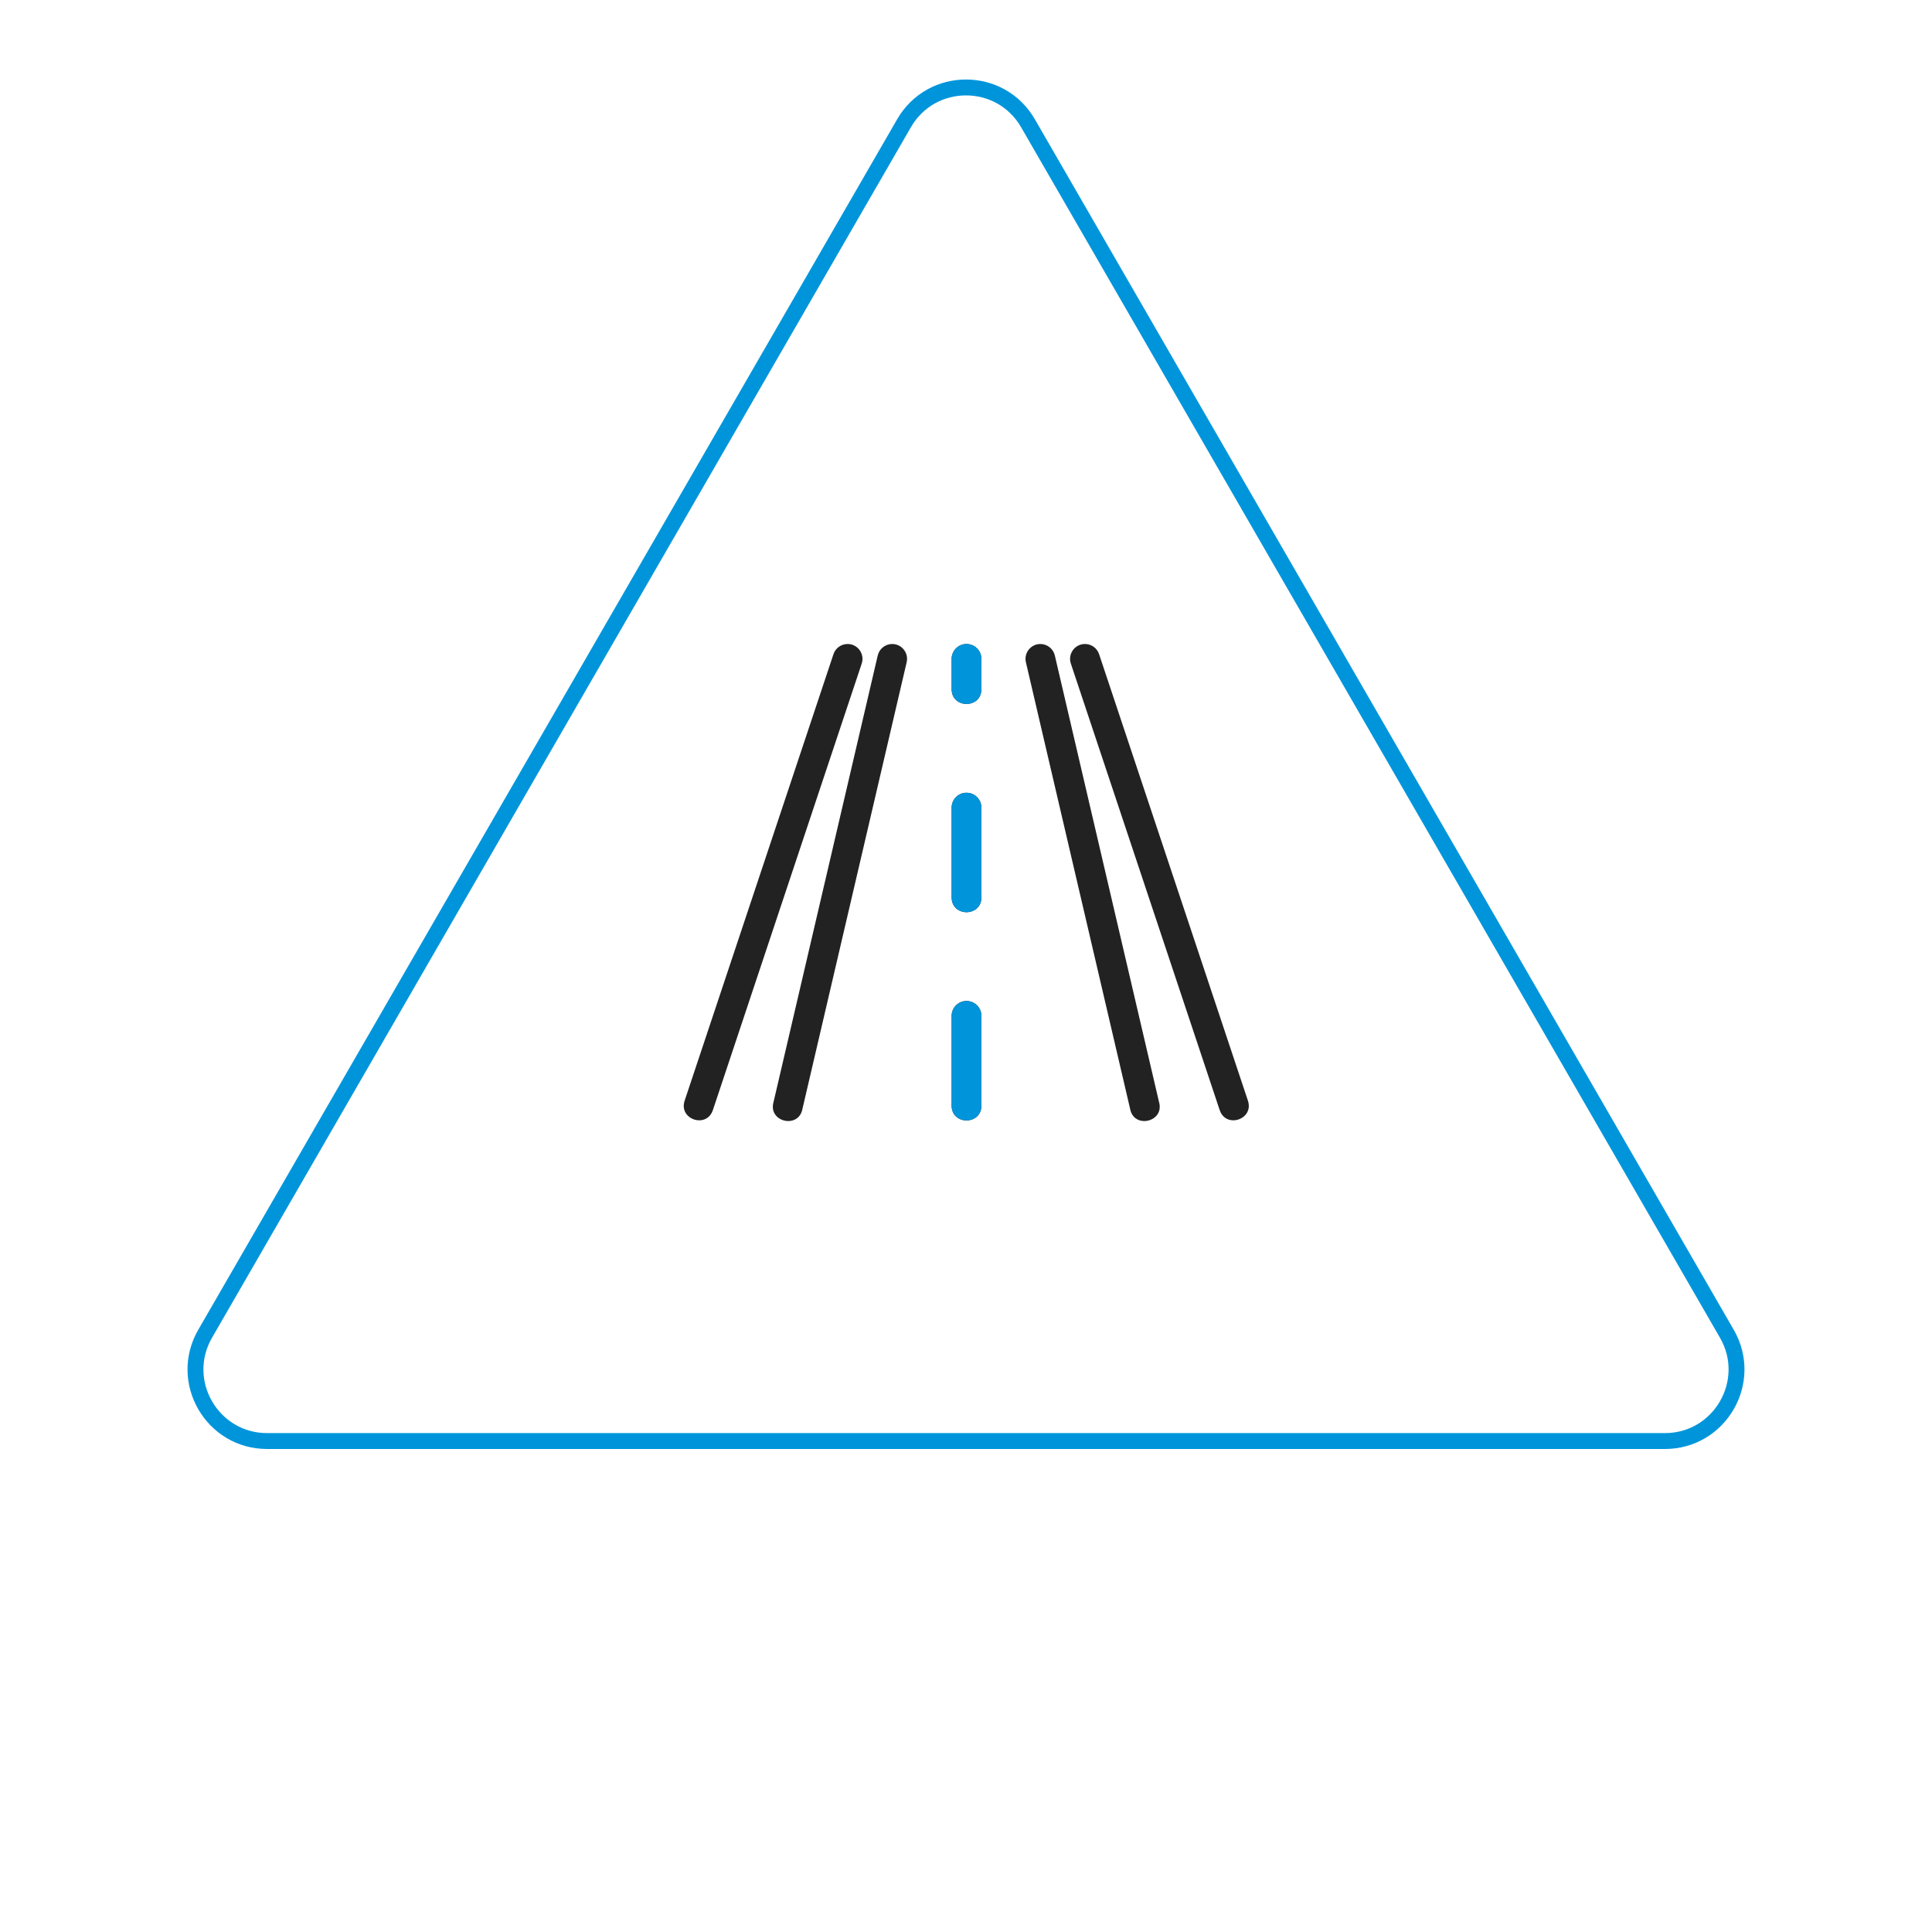 <svg width="243" height="243" viewBox="0 0 243 243" fill="none" xmlns="http://www.w3.org/2000/svg">
<path d="M113.706 15.5C117.17 9.5 125.83 9.5 129.294 15.5L217.196 167.75C220.66 173.75 216.33 181.25 209.402 181.25H33.598C26.67 181.25 22.34 173.75 25.804 167.75L113.706 15.5Z" stroke="#0095DB" stroke-width="2"/>
<path d="M106.62 81C105.798 80.994 105.069 81.525 104.822 82.308L86.114 138.434C85.324 140.801 88.876 141.985 89.665 139.618L108.374 83.492C108.8 82.28 107.905 81.008 106.62 81ZM112.24 81C111.351 80.991 110.578 81.608 110.391 82.476L97.295 138.602C96.563 141.129 100.474 142.04 100.934 139.45L114.03 83.324C114.322 82.153 113.446 81.016 112.24 81ZM121.535 81C120.502 81.016 119.678 81.867 119.694 82.9V86.642C119.658 89.172 123.471 89.172 123.436 86.642V82.9C123.452 81.844 122.592 80.984 121.535 81ZM130.831 81C129.625 81.016 128.749 82.153 129.041 83.324L142.137 139.45C142.597 142.04 146.508 141.129 145.776 138.602L132.68 82.476C132.493 81.608 131.72 80.991 130.831 81ZM136.451 81C135.166 81.008 134.27 82.28 134.697 83.492L153.406 139.618C154.195 141.985 157.747 140.801 156.957 138.434L138.249 82.308C138.002 81.525 137.273 80.994 136.451 81ZM121.535 99.709C120.502 99.725 119.678 100.576 119.694 101.609V112.834C119.658 115.364 123.471 115.364 123.436 112.834V101.609C123.452 100.553 122.592 99.692 121.535 99.709ZM121.535 125.901C120.502 125.917 119.678 126.767 119.694 127.801V139.026C119.658 141.556 123.471 141.556 123.436 139.026V127.801C123.452 126.744 122.592 125.884 121.535 125.901Z" fill="#222222"/>
<path d="M121.537 81C120.504 81.016 119.679 81.867 119.696 82.9V86.642C119.66 89.172 123.473 89.172 123.437 86.642V82.9C123.454 81.844 122.593 80.984 121.537 81ZM121.537 99.709C120.504 99.725 119.679 100.576 119.696 101.609V112.834C119.66 115.364 123.473 115.364 123.437 112.834V101.609C123.454 100.553 122.593 99.692 121.537 99.709ZM121.537 125.901C120.504 125.917 119.679 126.767 119.696 127.801V139.026C119.66 141.556 123.473 141.556 123.437 139.026V127.801C123.454 126.744 122.593 125.884 121.537 125.901Z" fill="#0095DB"/>
</svg>
